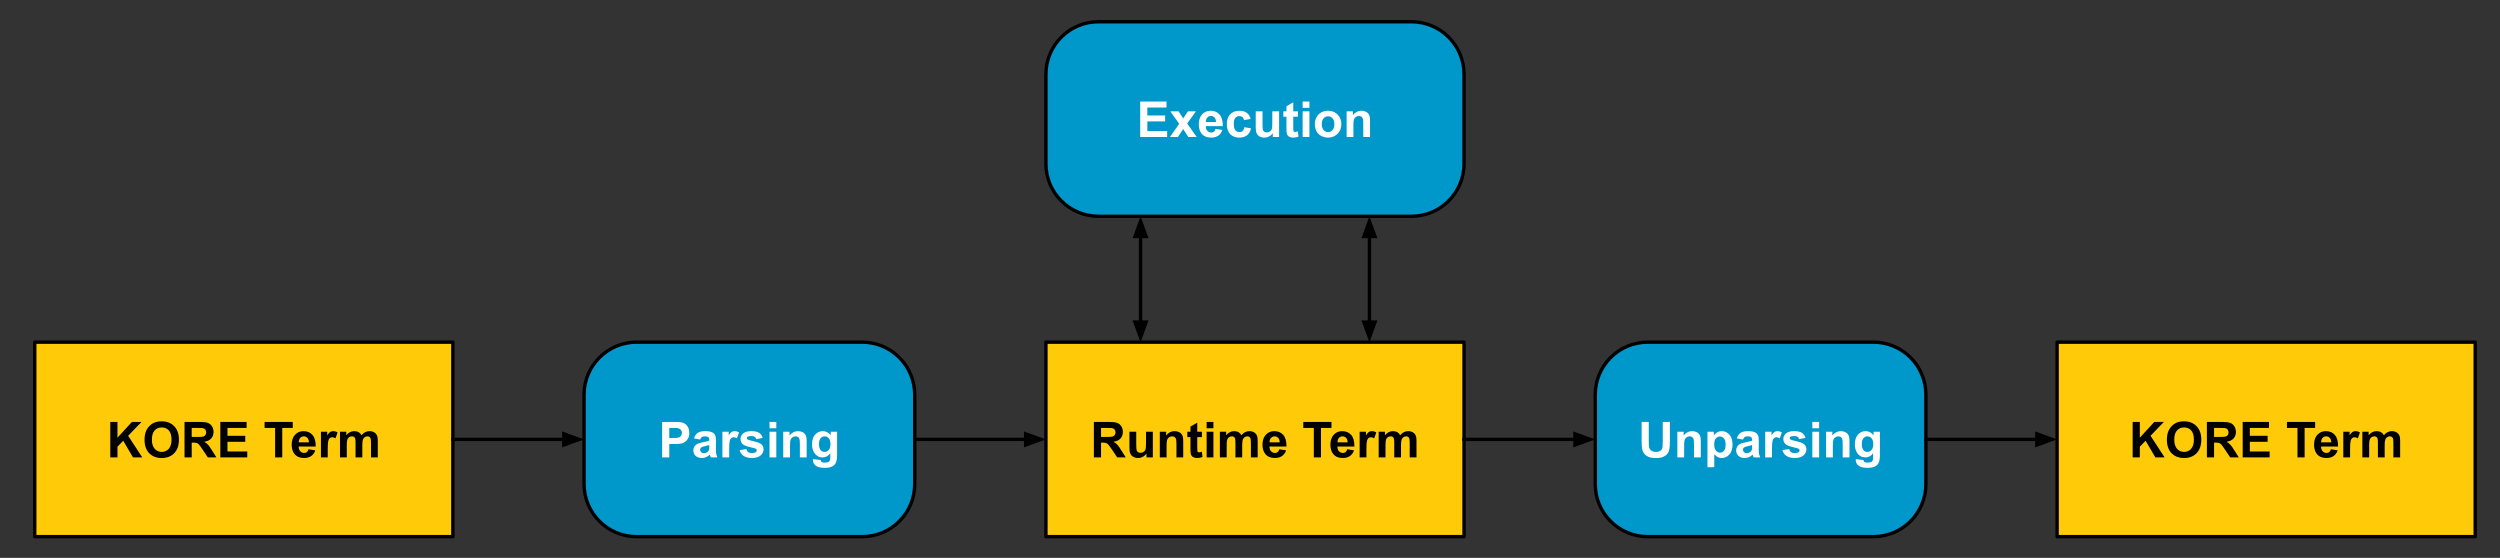 <svg version="1.1" viewBox="0.0 0.0 1479.661 330.181" fill="none" stroke="none" stroke-linecap="square" stroke-miterlimit="10" xmlns:xlink="http://www.w3.org/1999/xlink" xmlns="http://www.w3.org/2000/svg"><rect x="0.0" y="0.0" width="1479.661" height="330.181" fill="#333333" stroke="none"/><clipPath id="p.0"><path d="m0 0l1479.661 0l0 330.181l-1479.661 0l0 -330.181z" clip-rule="nonzero"/></clipPath><g clip-path="url(#p.0)"><path fill="#000000" fill-opacity="0.0" d="m0 0l1479.661 0l0 330.181l-1479.661 0z" fill-rule="evenodd"/><path fill="#ffcb09" d="m619.044 202.509l247.465 0l0 115.118l-247.465 0z" fill-rule="evenodd"/><path stroke="#000000" stroke-width="2.0" stroke-linejoin="round" stroke-linecap="butt" d="m619.044 202.509l247.465 0l0 115.118l-247.465 0z" fill-rule="evenodd"/><path fill="#000000" d="m647.417 270.728l0 -21.0l8.922 0q3.375 0 4.891 0.578q1.531 0.562 2.438 2.016q0.922 1.438 0.922 3.297q0 2.359 -1.391 3.906q-1.375 1.531 -4.141 1.938q1.375 0.797 2.266 1.766q0.891 0.953 2.406 3.406l2.562 4.094l-5.062 0l-3.062 -4.562q-1.641 -2.453 -2.25 -3.094q-0.594 -0.641 -1.266 -0.875q-0.672 -0.234 -2.125 -0.234l-0.859 0l0 8.766l-4.25 0zm4.25 -12.109l3.125 0q3.062 0 3.812 -0.25q0.766 -0.266 1.188 -0.891q0.438 -0.641 0.438 -1.578q0 -1.062 -0.578 -1.719q-0.562 -0.656 -1.594 -0.828q-0.516 -0.062 -3.094 -0.062l-3.297 0l0 5.328zm26.899 12.109l0 -2.281q-0.828 1.219 -2.188 1.922q-1.344 0.703 -2.844 0.703q-1.531 0 -2.75 -0.672q-1.219 -0.672 -1.766 -1.891q-0.547 -1.219 -0.547 -3.359l0 -9.625l4.031 0l0 6.984q0 3.203 0.219 3.938q0.219 0.719 0.797 1.141q0.594 0.422 1.5 0.422q1.031 0 1.844 -0.562q0.828 -0.578 1.125 -1.406q0.297 -0.844 0.297 -4.109l0 -6.406l4.031 0l0 15.203l-3.75 0zm21.743 0l-4.016 0l0 -7.766q0 -2.453 -0.266 -3.172q-0.25 -0.734 -0.844 -1.125q-0.578 -0.406 -1.391 -0.406q-1.047 0 -1.875 0.578q-0.828 0.562 -1.141 1.516q-0.312 0.938 -0.312 3.484l0 6.891l-4.016 0l0 -15.203l3.734 0l0 2.234q1.984 -2.578 5.016 -2.578q1.328 0 2.422 0.484q1.109 0.469 1.672 1.219q0.578 0.734 0.797 1.688q0.219 0.938 0.219 2.703l0 9.453zm11.055 -15.203l0 3.203l-2.75 0l0 6.125q0 1.859 0.078 2.172q0.078 0.312 0.359 0.516q0.281 0.188 0.688 0.188q0.547 0 1.609 -0.375l0.344 3.125q-1.406 0.594 -3.172 0.594q-1.094 0 -1.969 -0.359q-0.875 -0.375 -1.281 -0.953q-0.406 -0.578 -0.562 -1.562q-0.125 -0.703 -0.125 -2.844l0 -6.625l-1.859 0l0 -3.203l1.859 0l0 -3.031l4.031 -2.344l0 5.375l2.75 0zm2.798 -2.062l0 -3.734l4.016 0l0 3.734l-4.016 0zm0 17.266l0 -15.203l4.016 0l0 15.203l-4.016 0zm7.836 -15.203l3.719 0l0 2.078q1.984 -2.422 4.734 -2.422q1.469 0 2.531 0.609q1.078 0.594 1.766 1.812q1.0 -1.219 2.156 -1.812q1.172 -0.609 2.484 -0.609q1.672 0 2.828 0.688q1.172 0.672 1.734 1.984q0.422 0.969 0.422 3.156l0 9.719l-4.016 0l0 -8.688q0 -2.266 -0.422 -2.922q-0.562 -0.859 -1.719 -0.859q-0.844 0 -1.594 0.516q-0.734 0.516 -1.078 1.516q-0.328 0.984 -0.328 3.141l0 7.297l-4.016 0l0 -8.328q0 -2.219 -0.219 -2.859q-0.219 -0.656 -0.672 -0.969q-0.438 -0.312 -1.219 -0.312q-0.922 0 -1.672 0.5q-0.75 0.5 -1.078 1.453q-0.312 0.938 -0.312 3.125l0 7.391l-4.031 0l0 -15.203zm35.187 10.359l4.016 0.672q-0.766 2.203 -2.438 3.359q-1.672 1.156 -4.172 1.156q-3.969 0 -5.875 -2.594q-1.5 -2.078 -1.5 -5.234q0 -3.781 1.969 -5.922q1.984 -2.141 5.0 -2.141q3.391 0 5.344 2.25q1.969 2.234 1.891 6.859l-10.078 0q0.031 1.781 0.953 2.781q0.938 1.0 2.328 1.0q0.953 0 1.594 -0.516q0.641 -0.516 0.969 -1.672zm0.234 -4.062q-0.047 -1.75 -0.906 -2.656q-0.859 -0.906 -2.094 -0.906q-1.312 0 -2.172 0.953q-0.859 0.969 -0.844 2.609l6.016 0zm20.178 8.906l0 -17.438l-6.234 0l0 -3.562l16.688 0l0 3.562l-6.219 0l0 17.438l-4.234 0zm19.785 -4.844l4.016 0.672q-0.766 2.203 -2.438 3.359q-1.672 1.156 -4.172 1.156q-3.969 0 -5.875 -2.594q-1.5 -2.078 -1.5 -5.234q0 -3.781 1.969 -5.922q1.984 -2.141 5.0 -2.141q3.391 0 5.344 2.25q1.969 2.234 1.891 6.859l-10.078 0q0.031 1.781 0.953 2.781q0.938 1.0 2.328 1.0q0.953 0 1.594 -0.516q0.641 -0.516 0.969 -1.672zm0.234 -4.062q-0.047 -1.75 -0.906 -2.656q-0.859 -0.906 -2.094 -0.906q-1.312 0 -2.172 0.953q-0.859 0.969 -0.844 2.609l6.016 0zm11.123 8.906l-4.016 0l0 -15.203l3.734 0l0 2.156q0.953 -1.531 1.719 -2.016q0.766 -0.484 1.75 -0.484q1.375 0 2.641 0.75l-1.234 3.516q-1.031 -0.656 -1.891 -0.656q-0.859 0 -1.453 0.469q-0.578 0.453 -0.922 1.672q-0.328 1.219 -0.328 5.094l0 4.703zm7.257 -15.203l3.719 0l0 2.078q1.984 -2.422 4.734 -2.422q1.469 0 2.531 0.609q1.078 0.594 1.766 1.812q1.0 -1.219 2.156 -1.812q1.172 -0.609 2.484 -0.609q1.672 0 2.828 0.688q1.172 0.672 1.734 1.984q0.422 0.969 0.422 3.156l0 9.719l-4.016 0l0 -8.688q0 -2.266 -0.422 -2.922q-0.562 -0.859 -1.719 -0.859q-0.844 0 -1.594 0.516q-0.734 0.516 -1.078 1.516q-0.328 0.984 -0.328 3.141l0 7.297l-4.016 0l0 -8.328q0 -2.219 -0.219 -2.859q-0.219 -0.656 -0.672 -0.969q-0.438 -0.312 -1.219 -0.312q-0.922 0 -1.672 0.5q-0.75 0.5 -1.078 1.453q-0.312 0.938 -0.312 3.125l0 7.391l-4.031 0l0 -15.203z" fill-rule="nonzero"/><path fill="#0097cb" d="m944.176 233.593l0 0c0 -17.167 13.917 -31.084 31.084 -31.084l133.517 0l0 0c8.244 0 16.15 3.275 21.98 9.104c5.829 5.829 9.104 13.736 9.104 21.98l0 52.95c0 17.167 -13.917 31.084 -31.084 31.084l-133.517 0c-17.167 0 -31.084 -13.917 -31.084 -31.084z" fill-rule="evenodd"/><path stroke="#000000" stroke-width="2.0" stroke-linejoin="round" stroke-linecap="butt" d="m944.176 233.593l0 0c0 -17.167 13.917 -31.084 31.084 -31.084l133.517 0l0 0c8.244 0 16.15 3.275 21.98 9.104c5.829 5.829 9.104 13.736 9.104 21.98l0 52.95c0 17.167 -13.917 31.084 -31.084 31.084l-133.517 0c-17.167 0 -31.084 -13.917 -31.084 -31.084z" fill-rule="evenodd"/><path fill="#ffffff" d="m971.616 249.728l4.234 0l0 11.375q0 2.703 0.156 3.516q0.281 1.281 1.297 2.062q1.031 0.781 2.797 0.781q1.812 0 2.719 -0.734q0.922 -0.734 1.109 -1.812q0.188 -1.078 0.188 -3.562l0 -11.625l4.234 0l0 11.031q0 3.781 -0.344 5.344q-0.344 1.562 -1.266 2.641q-0.922 1.062 -2.469 1.703q-1.547 0.641 -4.047 0.641q-3.0 0 -4.562 -0.688q-1.547 -0.703 -2.453 -1.812q-0.891 -1.109 -1.188 -2.328q-0.406 -1.797 -0.406 -5.328l0 -11.203zm35.008 21.0l-4.016 0l0 -7.766q0 -2.453 -0.266 -3.172q-0.25 -0.734 -0.844 -1.125q-0.578 -0.406 -1.391 -0.406q-1.047 0 -1.875 0.578q-0.828 0.562 -1.141 1.516q-0.312 0.938 -0.312 3.484l0 6.891l-4.016 0l0 -15.203l3.734 0l0 2.234q1.984 -2.578 5.016 -2.578q1.328 0 2.422 0.484q1.109 0.469 1.672 1.219q0.578 0.734 0.797 1.688q0.219 0.938 0.219 2.703l0 9.453zm3.962 -15.203l3.766 0l0 2.234q0.719 -1.156 1.969 -1.859q1.25 -0.719 2.766 -0.719q2.641 0 4.484 2.078q1.859 2.062 1.859 5.781q0 3.812 -1.859 5.922q-1.859 2.109 -4.516 2.109q-1.266 0 -2.297 -0.5q-1.016 -0.5 -2.141 -1.719l0 7.656l-4.031 0l0 -20.984zm3.984 7.344q0 2.562 1.016 3.797q1.016 1.219 2.484 1.219q1.406 0 2.328 -1.125q0.938 -1.125 0.938 -3.688q0 -2.391 -0.969 -3.547q-0.953 -1.172 -2.375 -1.172q-1.469 0 -2.453 1.141q-0.969 1.141 -0.969 3.375zm17.055 -2.703l-3.656 -0.672q0.625 -2.203 2.125 -3.25q1.5 -1.062 4.469 -1.062q2.688 0 4.0 0.641q1.328 0.625 1.859 1.609q0.547 0.984 0.547 3.609l-0.047 4.688q0 2.0 0.188 2.953q0.203 0.953 0.734 2.047l-3.984 0q-0.156 -0.406 -0.391 -1.188q-0.094 -0.359 -0.141 -0.469q-1.031 1.0 -2.203 1.5q-1.172 0.5 -2.516 0.5q-2.344 0 -3.703 -1.266q-1.344 -1.281 -1.344 -3.234q0 -1.281 0.609 -2.281q0.625 -1.016 1.734 -1.547q1.109 -0.547 3.203 -0.953q2.812 -0.531 3.906 -0.984l0 -0.406q0 -1.156 -0.578 -1.641q-0.578 -0.5 -2.156 -0.5q-1.078 0 -1.688 0.422q-0.594 0.422 -0.969 1.484zm5.391 3.266q-0.781 0.25 -2.453 0.609q-1.672 0.359 -2.188 0.703q-0.797 0.562 -0.797 1.422q0 0.844 0.625 1.469q0.641 0.609 1.609 0.609q1.094 0 2.078 -0.719q0.734 -0.547 0.969 -1.344q0.156 -0.516 0.156 -1.953l0 -0.797zm11.764 7.297l-4.016 0l0 -15.203l3.734 0l0 2.156q0.953 -1.531 1.719 -2.016q0.766 -0.484 1.75 -0.484q1.375 0 2.641 0.75l-1.234 3.516q-1.031 -0.656 -1.891 -0.656q-0.859 0 -1.453 0.469q-0.578 0.453 -0.922 1.672q-0.328 1.219 -0.328 5.094l0 4.703zm6.148 -4.344l4.031 -0.609q0.266 1.172 1.047 1.781q0.797 0.609 2.203 0.609q1.562 0 2.359 -0.578q0.531 -0.391 0.531 -1.062q0 -0.469 -0.297 -0.766q-0.297 -0.281 -1.344 -0.531q-4.859 -1.078 -6.172 -1.953q-1.797 -1.234 -1.797 -3.438q0 -1.969 1.562 -3.312q1.562 -1.344 4.828 -1.344q3.125 0 4.641 1.016q1.531 1.016 2.094 3.0l-3.797 0.703q-0.234 -0.891 -0.922 -1.359q-0.672 -0.469 -1.938 -0.469q-1.594 0 -2.281 0.438q-0.453 0.312 -0.453 0.812q0 0.438 0.406 0.734q0.531 0.406 3.75 1.141q3.219 0.719 4.5 1.781q1.25 1.078 1.25 3.0q0 2.094 -1.75 3.594q-1.734 1.5 -5.172 1.5q-3.094 0 -4.906 -1.25q-1.812 -1.266 -2.375 -3.438zm17.733 -12.922l0 -3.734l4.016 0l0 3.734l-4.016 0zm0 17.266l0 -15.203l4.016 0l0 15.203l-4.016 0zm21.976 0l-4.016 0l0 -7.766q0 -2.453 -0.266 -3.172q-0.25 -0.734 -0.844 -1.125q-0.578 -0.406 -1.391 -0.406q-1.047 0 -1.875 0.578q-0.828 0.562 -1.141 1.516q-0.312 0.938 -0.312 3.484l0 6.891l-4.016 0l0 -15.203l3.734 0l0 2.234q1.984 -2.578 5.016 -2.578q1.328 0 2.422 0.484q1.109 0.469 1.672 1.219q0.578 0.734 0.797 1.688q0.219 0.938 0.219 2.703l0 9.453zm3.712 1.0l4.594 0.562q0.109 0.797 0.531 1.094q0.578 0.438 1.797 0.438q1.578 0 2.375 -0.469q0.531 -0.312 0.797 -1.016q0.188 -0.5 0.188 -1.859l0 -2.219q-1.812 2.469 -4.562 2.469q-3.062 0 -4.844 -2.594q-1.406 -2.047 -1.406 -5.094q0 -3.828 1.844 -5.844q1.844 -2.016 4.578 -2.016q2.812 0 4.641 2.469l0 -2.125l3.766 0l0 13.641q0 2.688 -0.438 4.016q-0.438 1.344 -1.25 2.094q-0.797 0.766 -2.141 1.188q-1.328 0.438 -3.375 0.438q-3.875 0 -5.5 -1.328q-1.609 -1.328 -1.609 -3.359q0 -0.203 0.016 -0.484zm3.594 -8.922q0 2.422 0.938 3.547q0.938 1.125 2.312 1.125q1.469 0 2.484 -1.156q1.031 -1.156 1.031 -3.406q0 -2.375 -0.984 -3.516q-0.969 -1.141 -2.453 -1.141q-1.453 0 -2.391 1.125q-0.938 1.125 -0.938 3.422z" fill-rule="nonzero"/><path fill="#0097cb" d="m619.044 43.966l0 0c0 -17.167 13.917 -31.084 31.084 -31.084l185.296 0c8.244 0 16.15 3.275 21.98 9.104c5.829 5.829 9.104 13.736 9.104 21.98l0 52.95l0 0c0 17.167 -13.917 31.084 -31.084 31.084l-185.296 0l0 0c-17.167 0 -31.084 -13.917 -31.084 -31.084z" fill-rule="evenodd"/><path stroke="#000000" stroke-width="2.0" stroke-linejoin="round" stroke-linecap="butt" d="m619.044 43.966l0 0c0 -17.167 13.917 -31.084 31.084 -31.084l185.296 0c8.244 0 16.15 3.275 21.98 9.104c5.829 5.829 9.104 13.736 9.104 21.98l0 52.95l0 0c0 17.167 -13.917 31.084 -31.084 31.084l-185.296 0l0 0c-17.167 0 -31.084 -13.917 -31.084 -31.084z" fill-rule="evenodd"/><path fill="#ffffff" d="m674.841 81.101l0 -21.0l15.562 0l0 3.562l-11.328 0l0 4.656l10.531 0l0 3.531l-10.531 0l0 5.719l11.719 0l0 3.531l-15.953 0zm17.593 0l5.484 -7.828l-5.25 -7.375l4.906 0l2.688 4.172l2.844 -4.172l4.719 0l-5.156 7.203l5.625 8.0l-4.938 0l-3.094 -4.719l-3.109 4.719l-4.719 0zm27.045 -4.844l4.016 0.672q-0.766 2.203 -2.438 3.359q-1.672 1.156 -4.172 1.156q-3.969 0 -5.875 -2.594q-1.5 -2.078 -1.5 -5.234q0 -3.781 1.969 -5.922q1.984 -2.141 5.0 -2.141q3.391 0 5.344 2.25q1.969 2.234 1.891 6.859l-10.078 0q0.031 1.781 0.953 2.781q0.938 1.0 2.328 1.0q0.953 0 1.594 -0.516q0.641 -0.516 0.969 -1.672zm0.234 -4.062q-0.047 -1.75 -0.906 -2.656q-0.859 -0.906 -2.094 -0.906q-1.312 0 -2.172 0.953q-0.859 0.969 -0.844 2.609l6.016 0zm20.53 -1.812l-3.953 0.719q-0.203 -1.188 -0.922 -1.781q-0.703 -0.609 -1.828 -0.609q-1.516 0 -2.406 1.047q-0.891 1.031 -0.891 3.469q0 2.703 0.906 3.828q0.906 1.109 2.438 1.109q1.156 0 1.875 -0.641q0.734 -0.656 1.031 -2.25l3.953 0.672q-0.609 2.719 -2.359 4.109q-1.75 1.391 -4.688 1.391q-3.328 0 -5.312 -2.094q-1.984 -2.109 -1.984 -5.844q0 -3.766 1.984 -5.859q2.0 -2.094 5.391 -2.094q2.781 0 4.422 1.203q1.641 1.188 2.344 3.625zm13.061 10.719l0 -2.281q-0.828 1.219 -2.188 1.922q-1.344 0.703 -2.844 0.703q-1.531 0 -2.75 -0.672q-1.219 -0.672 -1.766 -1.891q-0.547 -1.219 -0.547 -3.359l0 -9.625l4.031 0l0 6.984q0 3.203 0.219 3.938q0.219 0.719 0.797 1.141q0.594 0.422 1.5 0.422q1.031 0 1.844 -0.562q0.828 -0.578 1.125 -1.406q0.297 -0.844 0.297 -4.109l0 -6.406l4.031 0l0 15.203l-3.75 0zm14.884 -15.203l0 3.203l-2.75 0l0 6.125q0 1.859 0.078 2.172q0.078 0.312 0.359 0.516q0.281 0.188 0.688 0.188q0.547 0 1.609 -0.375l0.344 3.125q-1.406 0.594 -3.172 0.594q-1.094 0 -1.969 -0.359q-0.875 -0.375 -1.281 -0.953q-0.406 -0.578 -0.562 -1.562q-0.125 -0.703 -0.125 -2.844l0 -6.625l-1.859 0l0 -3.203l1.859 0l0 -3.031l4.031 -2.344l0 5.375l2.75 0zm2.798 -2.062l0 -3.734l4.016 0l0 3.734l-4.016 0zm0 17.266l0 -15.203l4.016 0l0 15.203l-4.016 0zm7.211 -7.812q0 -2.016 0.984 -3.891q1.0 -1.875 2.812 -2.859q1.812 -0.984 4.031 -0.984q3.453 0 5.656 2.25q2.219 2.234 2.219 5.656q0 3.438 -2.234 5.719q-2.219 2.266 -5.609 2.266q-2.078 0 -3.984 -0.938q-1.891 -0.953 -2.891 -2.781q-0.984 -1.828 -0.984 -4.438zm4.125 0.203q0 2.266 1.078 3.469q1.078 1.203 2.641 1.203q1.578 0 2.641 -1.203q1.078 -1.203 1.078 -3.484q0 -2.234 -1.078 -3.438q-1.062 -1.203 -2.641 -1.203q-1.562 0 -2.641 1.203q-1.078 1.203 -1.078 3.453zm28.555 7.609l-4.016 0l0 -7.766q0 -2.453 -0.266 -3.172q-0.25 -0.734 -0.844 -1.125q-0.578 -0.406 -1.391 -0.406q-1.047 0 -1.875 0.578q-0.828 0.562 -1.141 1.516q-0.312 0.938 -0.312 3.484l0 6.891l-4.016 0l0 -15.203l3.734 0l0 2.234q1.984 -2.578 5.016 -2.578q1.328 0 2.422 0.484q1.109 0.469 1.672 1.219q0.578 0.734 0.797 1.688q0.219 0.938 0.219 2.703l0 9.453z" fill-rule="nonzero"/><path fill="#0097cb" d="m345.693 233.593l0 0c0 -17.167 13.917 -31.084 31.084 -31.084l133.517 0l0 0c8.244 0 16.15 3.275 21.98 9.104c5.829 5.829 9.104 13.736 9.104 21.98l0 52.95c0 17.167 -13.917 31.084 -31.084 31.084l-133.517 0c-17.167 0 -31.084 -13.917 -31.084 -31.084z" fill-rule="evenodd"/><path stroke="#000000" stroke-width="2.0" stroke-linejoin="round" stroke-linecap="butt" d="m345.693 233.593l0 0c0 -17.167 13.917 -31.084 31.084 -31.084l133.517 0l0 0c8.244 0 16.15 3.275 21.98 9.104c5.829 5.829 9.104 13.736 9.104 21.98l0 52.95c0 17.167 -13.917 31.084 -31.084 31.084l-133.517 0c-17.167 0 -31.084 -13.917 -31.084 -31.084z" fill-rule="evenodd"/><path fill="#ffffff" d="m391.889 270.728l0 -21.0l6.797 0q3.859 0 5.047 0.328q1.797 0.469 3.016 2.047q1.219 1.578 1.219 4.094q0 1.922 -0.703 3.25q-0.703 1.312 -1.781 2.062q-1.078 0.75 -2.203 1.0q-1.516 0.297 -4.391 0.297l-2.766 0l0 7.922l-4.234 0zm4.234 -17.438l0 5.953l2.312 0q2.516 0 3.359 -0.328q0.844 -0.328 1.312 -1.031q0.484 -0.703 0.484 -1.641q0 -1.141 -0.672 -1.875q-0.672 -0.75 -1.703 -0.938q-0.75 -0.141 -3.047 -0.141l-2.047 0zm18.296 6.875l-3.656 -0.672q0.625 -2.203 2.125 -3.25q1.5 -1.062 4.469 -1.062q2.688 0 4.0 0.641q1.328 0.625 1.859 1.609q0.547 0.984 0.547 3.609l-0.047 4.688q0 2.0 0.188 2.953q0.203 0.953 0.734 2.047l-3.984 0q-0.156 -0.406 -0.391 -1.188q-0.094 -0.359 -0.141 -0.469q-1.031 1.0 -2.203 1.5q-1.172 0.5 -2.516 0.5q-2.344 0 -3.703 -1.266q-1.344 -1.281 -1.344 -3.234q0 -1.281 0.609 -2.281q0.625 -1.016 1.734 -1.547q1.109 -0.547 3.203 -0.953q2.812 -0.531 3.906 -0.984l0 -0.406q0 -1.156 -0.578 -1.641q-0.578 -0.5 -2.156 -0.5q-1.078 0 -1.688 0.422q-0.594 0.422 -0.969 1.484zm5.391 3.266q-0.781 0.25 -2.453 0.609q-1.672 0.359 -2.188 0.703q-0.797 0.562 -0.797 1.422q0 0.844 0.625 1.469q0.641 0.609 1.609 0.609q1.094 0 2.078 -0.719q0.734 -0.547 0.969 -1.344q0.156 -0.516 0.156 -1.953l0 -0.797zm11.764 7.297l-4.016 0l0 -15.203l3.734 0l0 2.156q0.953 -1.531 1.719 -2.016q0.766 -0.484 1.75 -0.484q1.375 0 2.641 0.75l-1.234 3.516q-1.031 -0.656 -1.891 -0.656q-0.859 0 -1.453 0.469q-0.578 0.453 -0.922 1.672q-0.328 1.219 -0.328 5.094l0 4.703zm6.148 -4.344l4.031 -0.609q0.266 1.172 1.047 1.781q0.797 0.609 2.203 0.609q1.562 0 2.359 -0.578q0.531 -0.391 0.531 -1.062q0 -0.469 -0.297 -0.766q-0.297 -0.281 -1.344 -0.531q-4.859 -1.078 -6.172 -1.953q-1.797 -1.234 -1.797 -3.438q0 -1.969 1.562 -3.312q1.562 -1.344 4.828 -1.344q3.125 0 4.641 1.016q1.531 1.016 2.094 3.0l-3.797 0.703q-0.234 -0.891 -0.922 -1.359q-0.672 -0.469 -1.938 -0.469q-1.594 0 -2.281 0.438q-0.453 0.312 -0.453 0.812q0 0.438 0.406 0.734q0.531 0.406 3.75 1.141q3.219 0.719 4.5 1.781q1.25 1.078 1.25 3.0q0 2.094 -1.75 3.594q-1.734 1.5 -5.172 1.5q-3.094 0 -4.906 -1.25q-1.812 -1.266 -2.375 -3.438zm17.733 -12.922l0 -3.734l4.016 0l0 3.734l-4.016 0zm0 17.266l0 -15.203l4.016 0l0 15.203l-4.016 0zm21.976 0l-4.016 0l0 -7.766q0 -2.453 -0.266 -3.172q-0.25 -0.734 -0.844 -1.125q-0.578 -0.406 -1.391 -0.406q-1.047 0 -1.875 0.578q-0.828 0.562 -1.141 1.516q-0.312 0.938 -0.312 3.484l0 6.891l-4.016 0l0 -15.203l3.734 0l0 2.234q1.984 -2.578 5.016 -2.578q1.328 0 2.422 0.484q1.109 0.469 1.672 1.219q0.578 0.734 0.797 1.688q0.219 0.938 0.219 2.703l0 9.453zm3.712 1.0l4.594 0.562q0.109 0.797 0.531 1.094q0.578 0.438 1.797 0.438q1.578 0 2.375 -0.469q0.531 -0.312 0.797 -1.016q0.188 -0.5 0.188 -1.859l0 -2.219q-1.812 2.469 -4.562 2.469q-3.062 0 -4.844 -2.594q-1.406 -2.047 -1.406 -5.094q0 -3.828 1.844 -5.844q1.844 -2.016 4.578 -2.016q2.812 0 4.641 2.469l0 -2.125l3.766 0l0 13.641q0 2.688 -0.438 4.016q-0.438 1.344 -1.25 2.094q-0.797 0.766 -2.141 1.188q-1.328 0.438 -3.375 0.438q-3.875 0 -5.5 -1.328q-1.609 -1.328 -1.609 -3.359q0 -0.203 0.016 -0.484zm3.594 -8.922q0 2.422 0.938 3.547q0.938 1.125 2.312 1.125q1.469 0 2.484 -1.156q1.031 -1.156 1.031 -3.406q0 -2.375 -0.984 -3.516q-0.969 -1.141 -2.453 -1.141q-1.453 0 -2.391 1.125q-0.938 1.125 -0.938 3.422z" fill-rule="nonzero"/><path fill="#ffcb09" d="m20.561 202.509l247.465 0l0 115.118l-247.465 0z" fill-rule="evenodd"/><path stroke="#000000" stroke-width="2.0" stroke-linejoin="round" stroke-linecap="butt" d="m20.561 202.509l247.465 0l0 115.118l-247.465 0z" fill-rule="evenodd"/><path fill="#000000" d="m65.271 270.728l0 -21.0l4.25 0l0 9.328l8.562 -9.328l5.688 0l-7.906 8.188l8.344 12.812l-5.484 0l-5.781 -9.859l-3.422 3.516l0 6.344l-4.25 0zm20.274 -10.375q0 -3.203 0.953 -5.375q0.719 -1.609 1.953 -2.875q1.234 -1.281 2.719 -1.891q1.953 -0.844 4.516 -0.844q4.641 0 7.422 2.891q2.797 2.875 2.797 8.0q0 5.078 -2.766 7.953q-2.766 2.875 -7.391 2.875q-4.688 0 -7.453 -2.859q-2.75 -2.859 -2.75 -7.875zm4.359 -0.141q0 3.562 1.641 5.406q1.656 1.844 4.188 1.844q2.531 0 4.156 -1.828q1.625 -1.828 1.625 -5.469q0 -3.609 -1.578 -5.391q-1.578 -1.781 -4.203 -1.781q-2.625 0 -4.234 1.797q-1.594 1.797 -1.594 5.422zm19.312 10.516l0 -21.0l8.922 0q3.375 0 4.891 0.578q1.531 0.562 2.438 2.016q0.922 1.438 0.922 3.297q0 2.359 -1.391 3.906q-1.375 1.531 -4.141 1.938q1.375 0.797 2.266 1.766q0.891 0.953 2.406 3.406l2.562 4.094l-5.062 0l-3.062 -4.562q-1.641 -2.453 -2.25 -3.094q-0.594 -0.641 -1.266 -0.875q-0.672 -0.234 -2.125 -0.234l-0.859 0l0 8.766l-4.25 0zm4.25 -12.109l3.125 0q3.062 0 3.812 -0.25q0.766 -0.266 1.188 -0.891q0.438 -0.641 0.438 -1.578q0 -1.062 -0.578 -1.719q-0.562 -0.656 -1.594 -0.828q-0.516 -0.062 -3.094 -0.062l-3.297 0l0 5.328zm16.93 12.109l0 -21.0l15.562 0l0 3.562l-11.328 0l0 4.656l10.531 0l0 3.531l-10.531 0l0 5.719l11.719 0l0 3.531l-15.953 0zm32.429 0l0 -17.438l-6.234 0l0 -3.562l16.688 0l0 3.562l-6.219 0l0 17.438l-4.234 0zm19.785 -4.844l4.016 0.672q-0.766 2.203 -2.438 3.359q-1.672 1.156 -4.172 1.156q-3.969 0 -5.875 -2.594q-1.5 -2.078 -1.5 -5.234q0 -3.781 1.969 -5.922q1.984 -2.141 5.0 -2.141q3.391 0 5.344 2.25q1.969 2.234 1.891 6.859l-10.078 0q0.031 1.781 0.953 2.781q0.938 1.0 2.328 1.0q0.953 0 1.594 -0.516q0.641 -0.516 0.969 -1.672zm0.234 -4.062q-0.047 -1.75 -0.906 -2.656q-0.859 -0.906 -2.094 -0.906q-1.312 0 -2.172 0.953q-0.859 0.969 -0.844 2.609l6.016 0zm11.123 8.906l-4.016 0l0 -15.203l3.734 0l0 2.156q0.953 -1.531 1.719 -2.016q0.766 -0.484 1.75 -0.484q1.375 0 2.641 0.75l-1.234 3.516q-1.031 -0.656 -1.891 -0.656q-0.859 0 -1.453 0.469q-0.578 0.453 -0.922 1.672q-0.328 1.219 -0.328 5.094l0 4.703zm7.257 -15.203l3.719 0l0 2.078q1.984 -2.422 4.734 -2.422q1.469 0 2.531 0.609q1.078 0.594 1.766 1.812q1.0 -1.219 2.156 -1.812q1.172 -0.609 2.484 -0.609q1.672 0 2.828 0.688q1.172 0.672 1.734 1.984q0.422 0.969 0.422 3.156l0 9.719l-4.016 0l0 -8.688q0 -2.266 -0.422 -2.922q-0.562 -0.859 -1.719 -0.859q-0.844 0 -1.594 0.516q-0.734 0.516 -1.078 1.516q-0.328 0.984 -0.328 3.141l0 7.297l-4.016 0l0 -8.328q0 -2.219 -0.219 -2.859q-0.219 -0.656 -0.672 -0.969q-0.438 -0.312 -1.219 -0.312q-0.922 0 -1.672 0.5q-0.75 0.5 -1.078 1.453q-0.312 0.938 -0.312 3.125l0 7.391l-4.031 0l0 -15.203z" fill-rule="nonzero"/><path fill="#ffcb09" d="m1217.527 202.509l247.465 0l0 115.118l-247.465 0z" fill-rule="evenodd"/><path stroke="#000000" stroke-width="2.0" stroke-linejoin="round" stroke-linecap="butt" d="m1217.527 202.509l247.465 0l0 115.118l-247.465 0z" fill-rule="evenodd"/><path fill="#000000" d="m1262.236 270.728l0 -21.0l4.25 0l0 9.328l8.562 -9.328l5.688 0l-7.906 8.188l8.344 12.812l-5.484 0l-5.781 -9.859l-3.422 3.516l0 6.344l-4.25 0zm20.274 -10.375q0 -3.203 0.953 -5.375q0.719 -1.609 1.953 -2.875q1.234 -1.281 2.719 -1.891q1.953 -0.844 4.516 -0.844q4.641 0 7.422 2.891q2.797 2.875 2.797 8.0q0 5.078 -2.766 7.953q-2.766 2.875 -7.391 2.875q-4.688 0 -7.453 -2.859q-2.75 -2.859 -2.75 -7.875zm4.359 -0.141q0 3.562 1.641 5.406q1.656 1.844 4.188 1.844q2.531 0 4.156 -1.828q1.625 -1.828 1.625 -5.469q0 -3.609 -1.578 -5.391q-1.578 -1.781 -4.203 -1.781q-2.625 0 -4.234 1.797q-1.594 1.797 -1.594 5.422zm19.312 10.516l0 -21.0l8.922 0q3.375 0 4.891 0.578q1.531 0.562 2.438 2.016q0.922 1.438 0.922 3.297q0 2.359 -1.391 3.906q-1.375 1.531 -4.141 1.938q1.375 0.797 2.266 1.766q0.891 0.953 2.406 3.406l2.562 4.094l-5.062 0l-3.062 -4.562q-1.641 -2.453 -2.25 -3.094q-0.594 -0.641 -1.266 -0.875q-0.672 -0.234 -2.125 -0.234l-0.859 0l0 8.766l-4.25 0zm4.25 -12.109l3.125 0q3.062 0 3.812 -0.25q0.766 -0.266 1.188 -0.891q0.438 -0.641 0.438 -1.578q0 -1.062 -0.578 -1.719q-0.562 -0.656 -1.594 -0.828q-0.516 -0.062 -3.094 -0.062l-3.297 0l0 5.328zm16.93 12.109l0 -21.0l15.562 0l0 3.562l-11.328 0l0 4.656l10.531 0l0 3.531l-10.531 0l0 5.719l11.719 0l0 3.531l-15.953 0zm32.429 0l0 -17.438l-6.234 0l0 -3.562l16.688 0l0 3.562l-6.219 0l0 17.438l-4.234 0zm19.785 -4.844l4.016 0.672q-0.766 2.203 -2.438 3.359q-1.672 1.156 -4.172 1.156q-3.969 0 -5.875 -2.594q-1.5 -2.078 -1.5 -5.234q0 -3.781 1.969 -5.922q1.984 -2.141 5.0 -2.141q3.391 0 5.344 2.25q1.969 2.234 1.891 6.859l-10.078 0q0.031 1.781 0.953 2.781q0.938 1.0 2.328 1.0q0.953 0 1.594 -0.516q0.641 -0.516 0.969 -1.672zm0.234 -4.062q-0.047 -1.75 -0.906 -2.656q-0.859 -0.906 -2.094 -0.906q-1.312 0 -2.172 0.953q-0.859 0.969 -0.844 2.609l6.016 0zm11.123 8.906l-4.016 0l0 -15.203l3.734 0l0 2.156q0.953 -1.531 1.719 -2.016q0.766 -0.484 1.75 -0.484q1.375 0 2.641 0.75l-1.234 3.516q-1.031 -0.656 -1.891 -0.656q-0.859 0 -1.453 0.469q-0.578 0.453 -0.922 1.672q-0.328 1.219 -0.328 5.094l0 4.703zm7.257 -15.203l3.719 0l0 2.078q1.984 -2.422 4.734 -2.422q1.469 0 2.531 0.609q1.078 0.594 1.766 1.812q1.0 -1.219 2.156 -1.812q1.172 -0.609 2.484 -0.609q1.672 0 2.828 0.688q1.172 0.672 1.734 1.984q0.422 0.969 0.422 3.156l0 9.719l-4.016 0l0 -8.688q0 -2.266 -0.422 -2.922q-0.562 -0.859 -1.719 -0.859q-0.844 0 -1.594 0.516q-0.734 0.516 -1.078 1.516q-0.328 0.984 -0.328 3.141l0 7.297l-4.016 0l0 -8.328q0 -2.219 -0.219 -2.859q-0.219 -0.656 -0.672 -0.969q-0.438 -0.312 -1.219 -0.312q-0.922 0 -1.672 0.5q-0.75 0.5 -1.078 1.453q-0.312 0.938 -0.312 3.125l0 7.391l-4.031 0l0 -15.203z" fill-rule="nonzero"/><path fill="#000000" fill-opacity="0.0" d="m268.026 260.068l77.669 0" fill-rule="evenodd"/><path stroke="#000000" stroke-width="2.0" stroke-linejoin="round" stroke-linecap="butt" d="m268.026 260.068l65.669 0" fill-rule="evenodd"/><path fill="#000000" stroke="#000000" stroke-width="2.0" stroke-linecap="butt" d="m333.695 263.372l9.076 -3.303l-9.076 -3.303z" fill-rule="evenodd"/><path fill="#000000" fill-opacity="0.0" d="m541.378 260.068l77.669 0" fill-rule="evenodd"/><path stroke="#000000" stroke-width="2.0" stroke-linejoin="round" stroke-linecap="butt" d="m541.378 260.068l65.669 0" fill-rule="evenodd"/><path fill="#000000" stroke="#000000" stroke-width="2.0" stroke-linecap="butt" d="m607.047 263.372l9.076 -3.303l-9.076 -3.303z" fill-rule="evenodd"/><path fill="#000000" fill-opacity="0.0" d="m866.509 260.068l77.669 0" fill-rule="evenodd"/><path stroke="#000000" stroke-width="2.0" stroke-linejoin="round" stroke-linecap="butt" d="m866.509 260.068l65.669 0" fill-rule="evenodd"/><path fill="#000000" stroke="#000000" stroke-width="2.0" stroke-linecap="butt" d="m932.178 263.372l9.076 -3.303l-9.076 -3.303z" fill-rule="evenodd"/><path fill="#000000" fill-opacity="0.0" d="m1139.861 260.068l77.669 0" fill-rule="evenodd"/><path stroke="#000000" stroke-width="2.0" stroke-linejoin="round" stroke-linecap="butt" d="m1139.861 260.068l65.669 0" fill-rule="evenodd"/><path fill="#000000" stroke="#000000" stroke-width="2.0" stroke-linecap="butt" d="m1205.53 263.372l9.076 -3.303l-9.076 -3.303z" fill-rule="evenodd"/><path fill="#000000" fill-opacity="0.0" d="m675.045 202.646l0 -74.646" fill-rule="evenodd"/><path stroke="#000000" stroke-width="2.0" stroke-linejoin="round" stroke-linecap="butt" d="m675.045 190.646l0 -50.646" fill-rule="evenodd"/><path fill="#000000" stroke="#000000" stroke-width="2.0" stroke-linecap="butt" d="m671.741 190.646l3.303 9.076l3.303 -9.076z" fill-rule="evenodd"/><path fill="#000000" stroke="#000000" stroke-width="2.0" stroke-linecap="butt" d="m678.348 140.0l-3.303 -9.076l-3.303 9.076z" fill-rule="evenodd"/><path fill="#000000" fill-opacity="0.0" d="m810.509 202.646l0 -74.646" fill-rule="evenodd"/><path stroke="#000000" stroke-width="2.0" stroke-linejoin="round" stroke-linecap="butt" d="m810.509 190.646l0 -50.646" fill-rule="evenodd"/><path fill="#000000" stroke="#000000" stroke-width="2.0" stroke-linecap="butt" d="m807.206 190.646l3.303 9.076l3.303 -9.076z" fill-rule="evenodd"/><path fill="#000000" stroke="#000000" stroke-width="2.0" stroke-linecap="butt" d="m813.813 140.0l-3.303 -9.076l-3.303 9.076z" fill-rule="evenodd"/></g></svg>